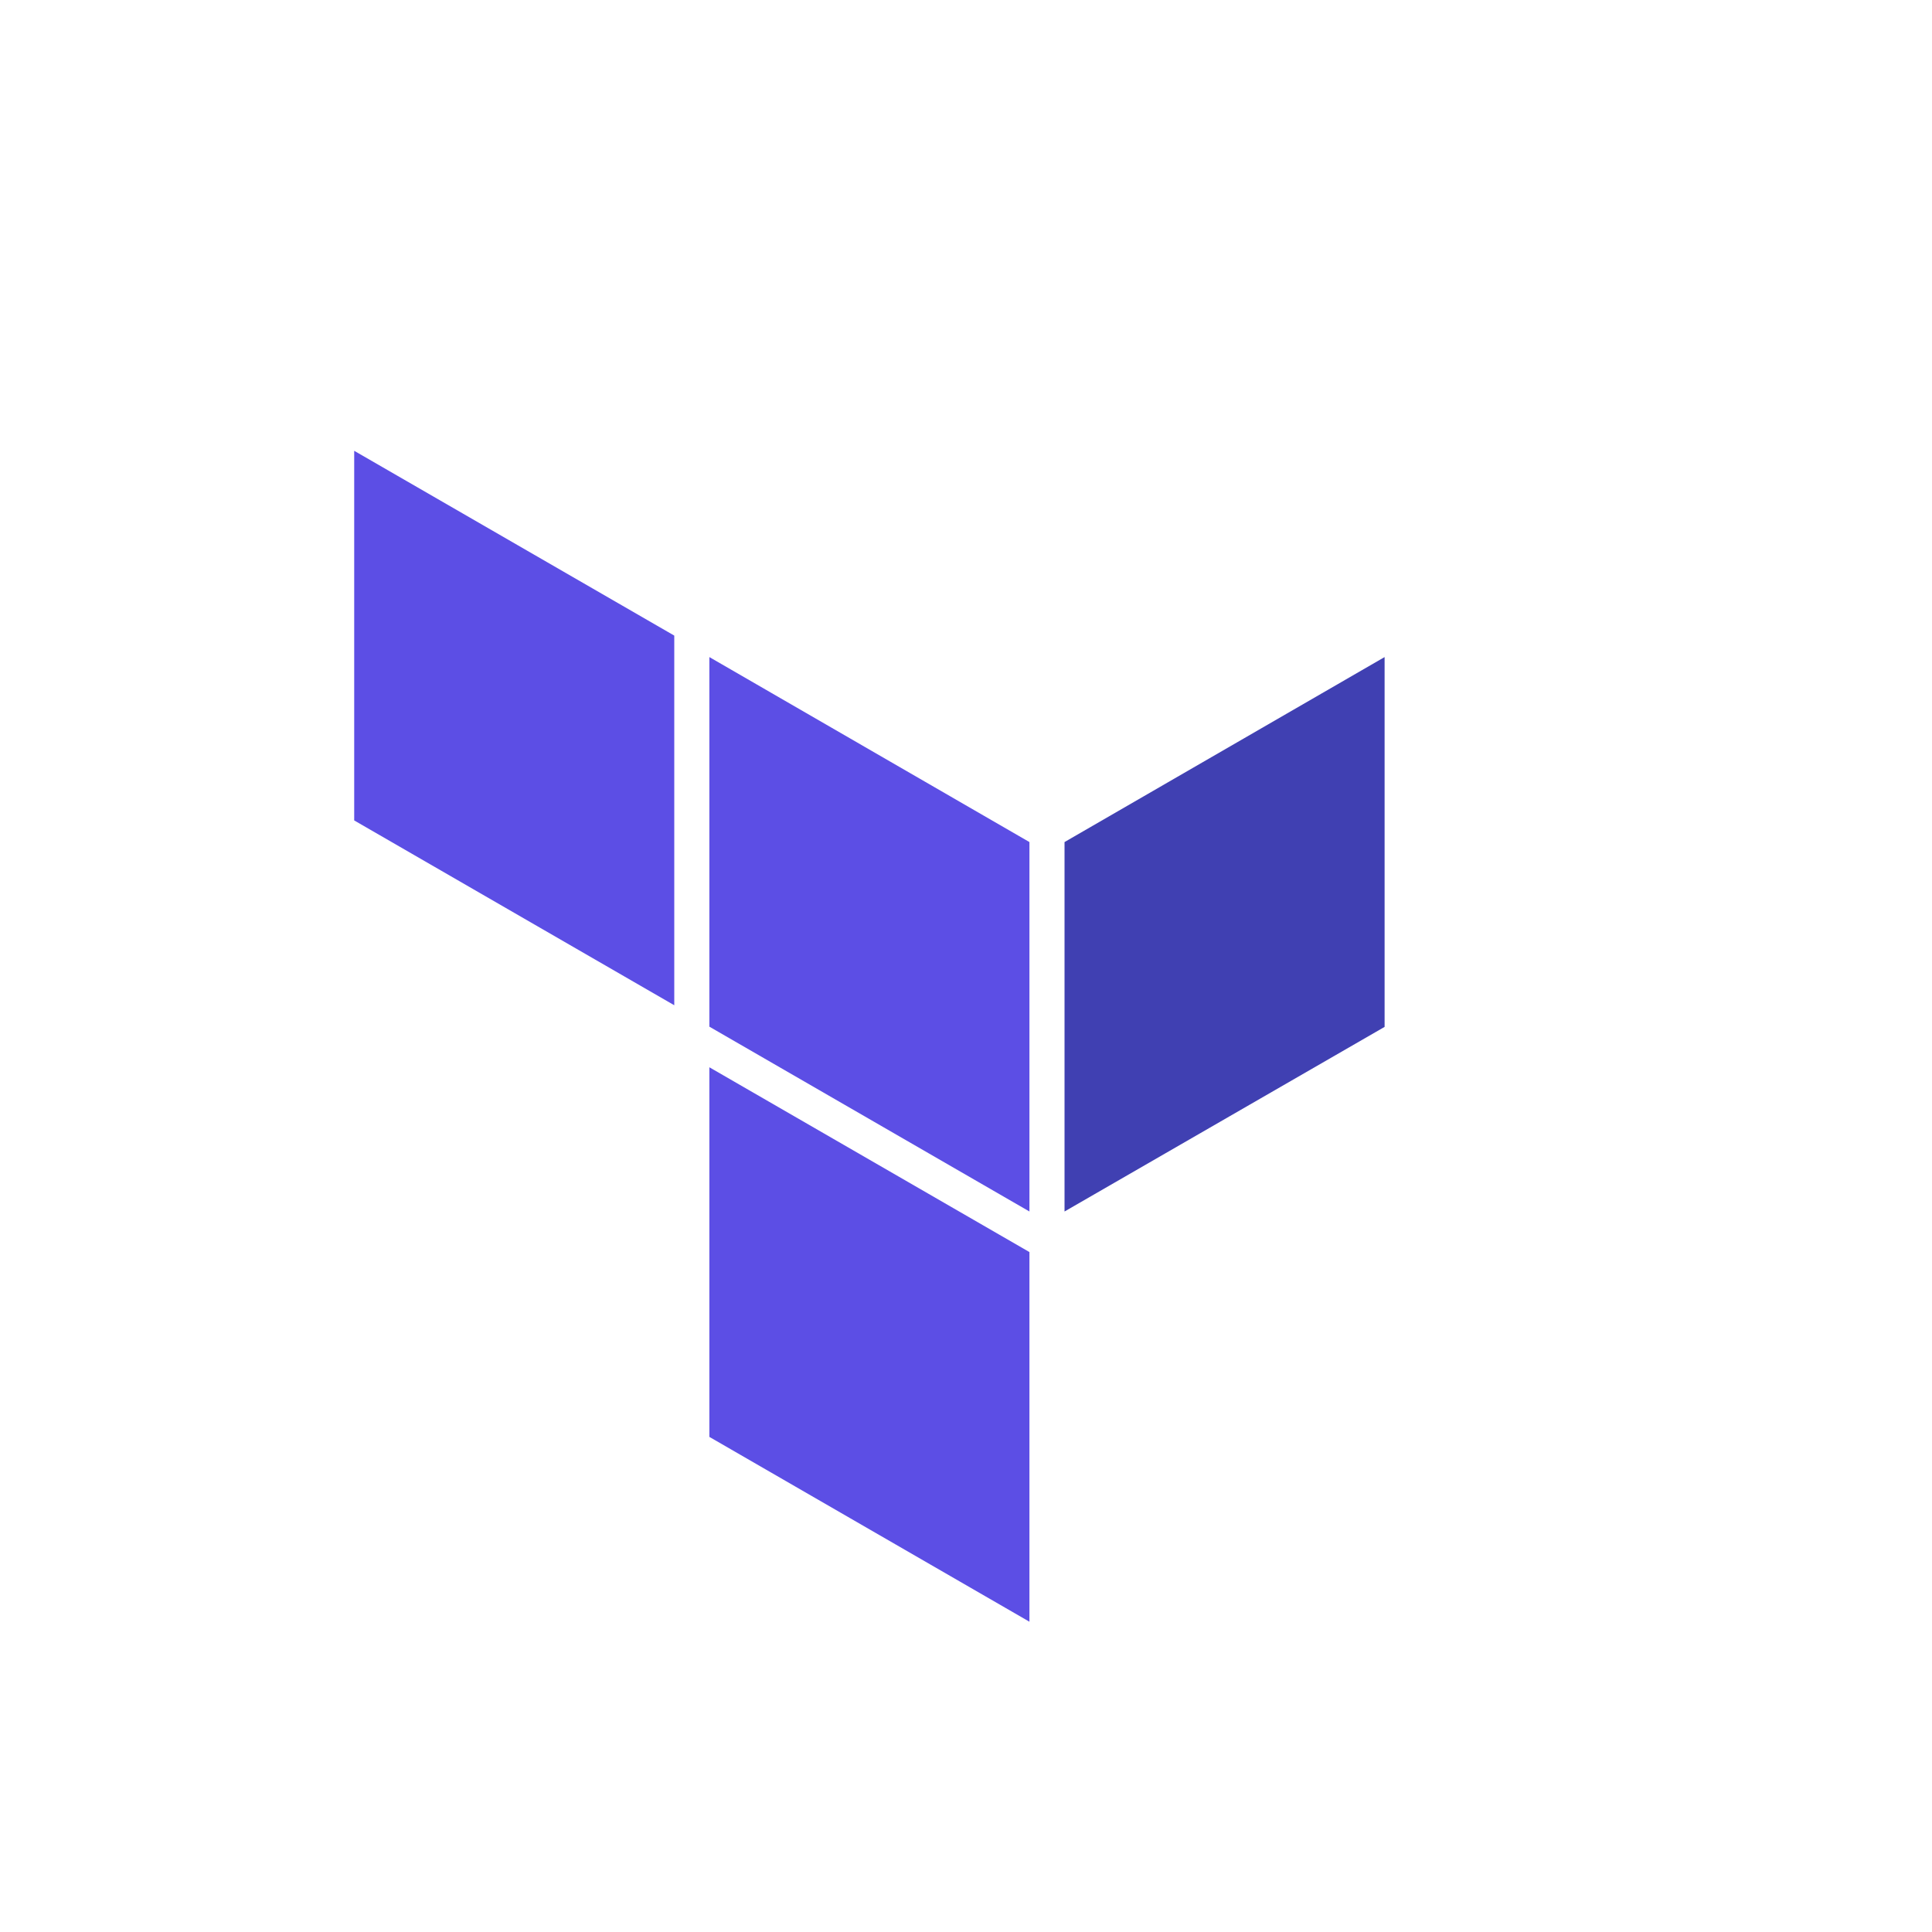 <svg xmlns="http://www.w3.org/2000/svg" width="800px" height="800px" viewBox="5 0 60 60" fill="none"><path d="M38.06 26.151v11.473L48 31.891V20.406l-9.94 5.745z" fill="#4040B2"/><path d="m27.03 20.406 9.94 5.745v11.473l-9.94-5.74V20.407zM16 14v11.479l9.94 5.74v-11.48L16 14zm11.03 30.624 9.94 5.74v-11.48l-9.94-5.739v11.48z" fill="#5C4EE5"/></svg>